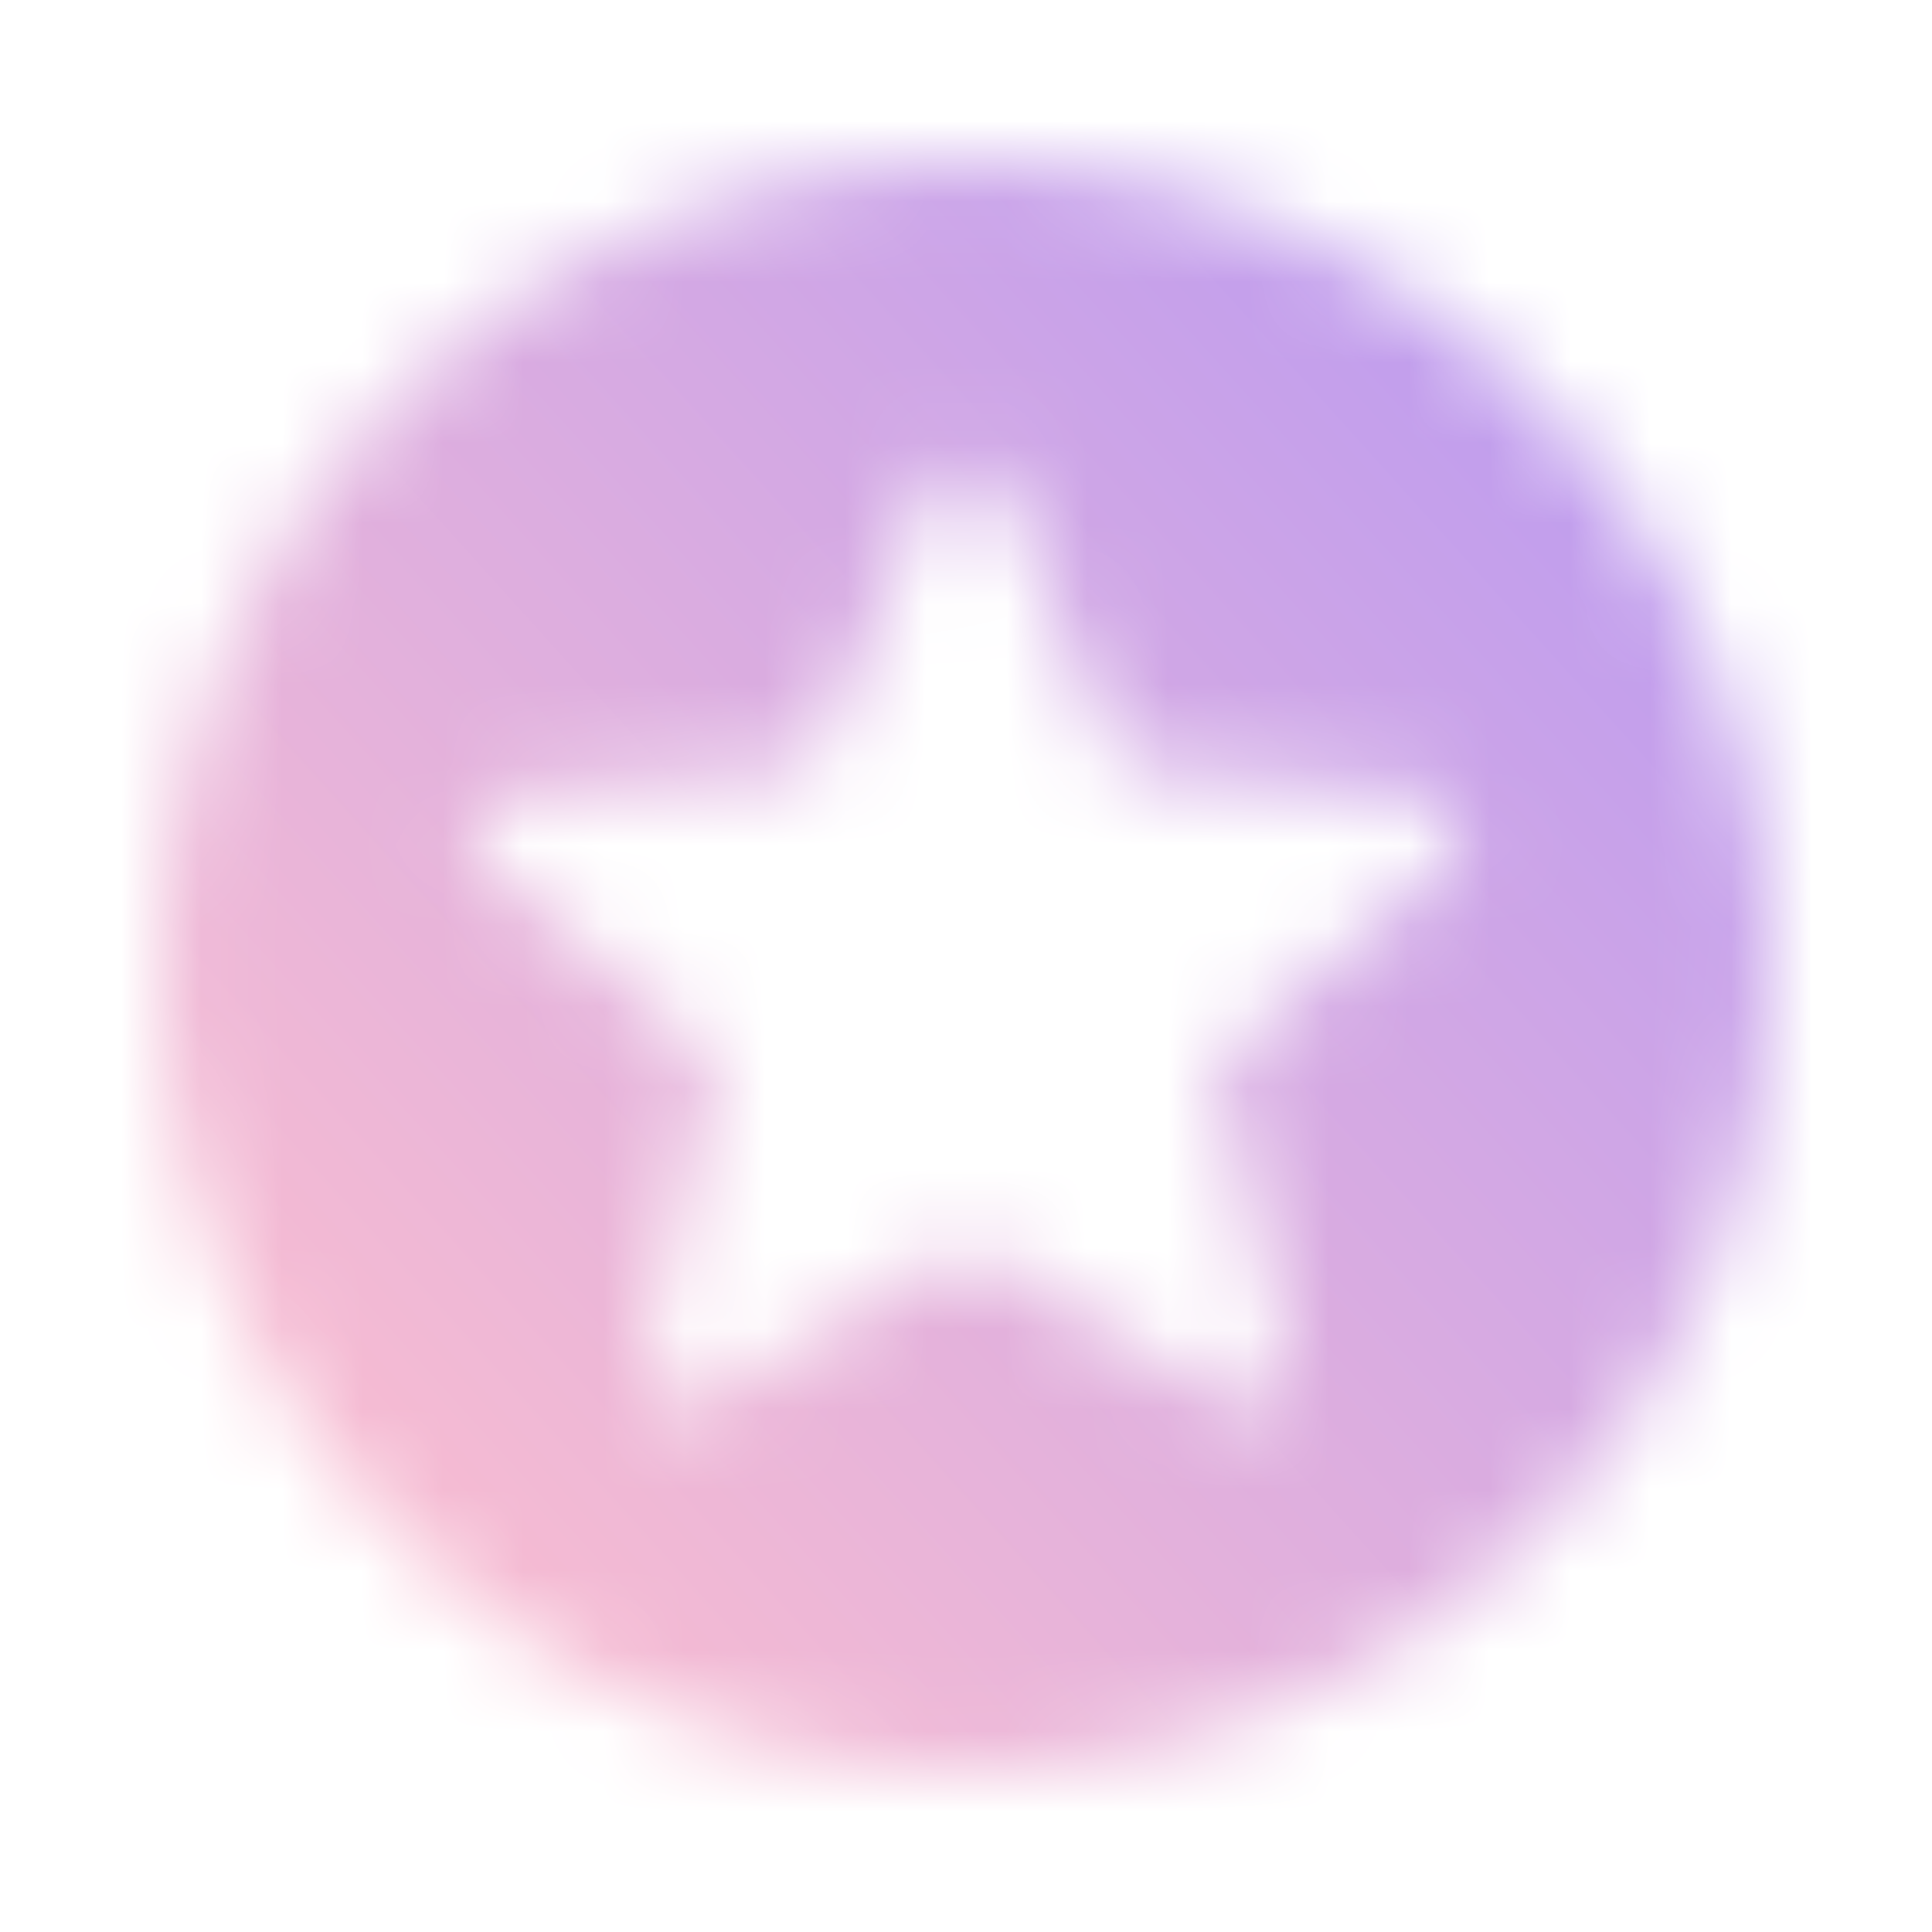 <svg width="24" height="24" viewBox="0 0 24 24" fill="none" xmlns="http://www.w3.org/2000/svg">
<mask id="mask0_2393_52" style="mask-type:alpha" maskUnits="userSpaceOnUse" x="2" y="2" width="20" height="20">
<path fill-rule="evenodd" clip-rule="evenodd" d="M2 12C2 6.48 6.47 2 11.99 2C17.52 2 22 6.48 22 12C22 17.52 17.52 22 11.99 22C6.47 22 2 17.52 2 12ZM12 15.45L15.22 17.39C15.6 17.62 16.06 17.28 15.96 16.85L15.11 13.18L17.94 10.73C18.28 10.44 18.1 9.89 17.66 9.85L13.92 9.53L12.46 6.09C12.29 5.68 11.71 5.68 11.54 6.09L10.08 9.54L6.34 9.86C5.9 9.9 5.72 10.45 6.05 10.74L8.88 13.19L8.03 16.85C7.93 17.28 8.4 17.62 8.78 17.39L12 15.45Z" fill="black"/>
</mask>
<g mask="url(#mask0_2393_52)">
<rect width="24" height="24" fill="url(#paint0_linear_2393_52)"/>
</g>
<defs>
<linearGradient id="paint0_linear_2393_52" x1="19.484" y1="5.919" x2="3.488" y2="20.359" gradientUnits="userSpaceOnUse">
<stop stop-color="#C19EED"/>
<stop offset="1" stop-color="#FCBFCF"/>
</linearGradient>
</defs>
</svg>
